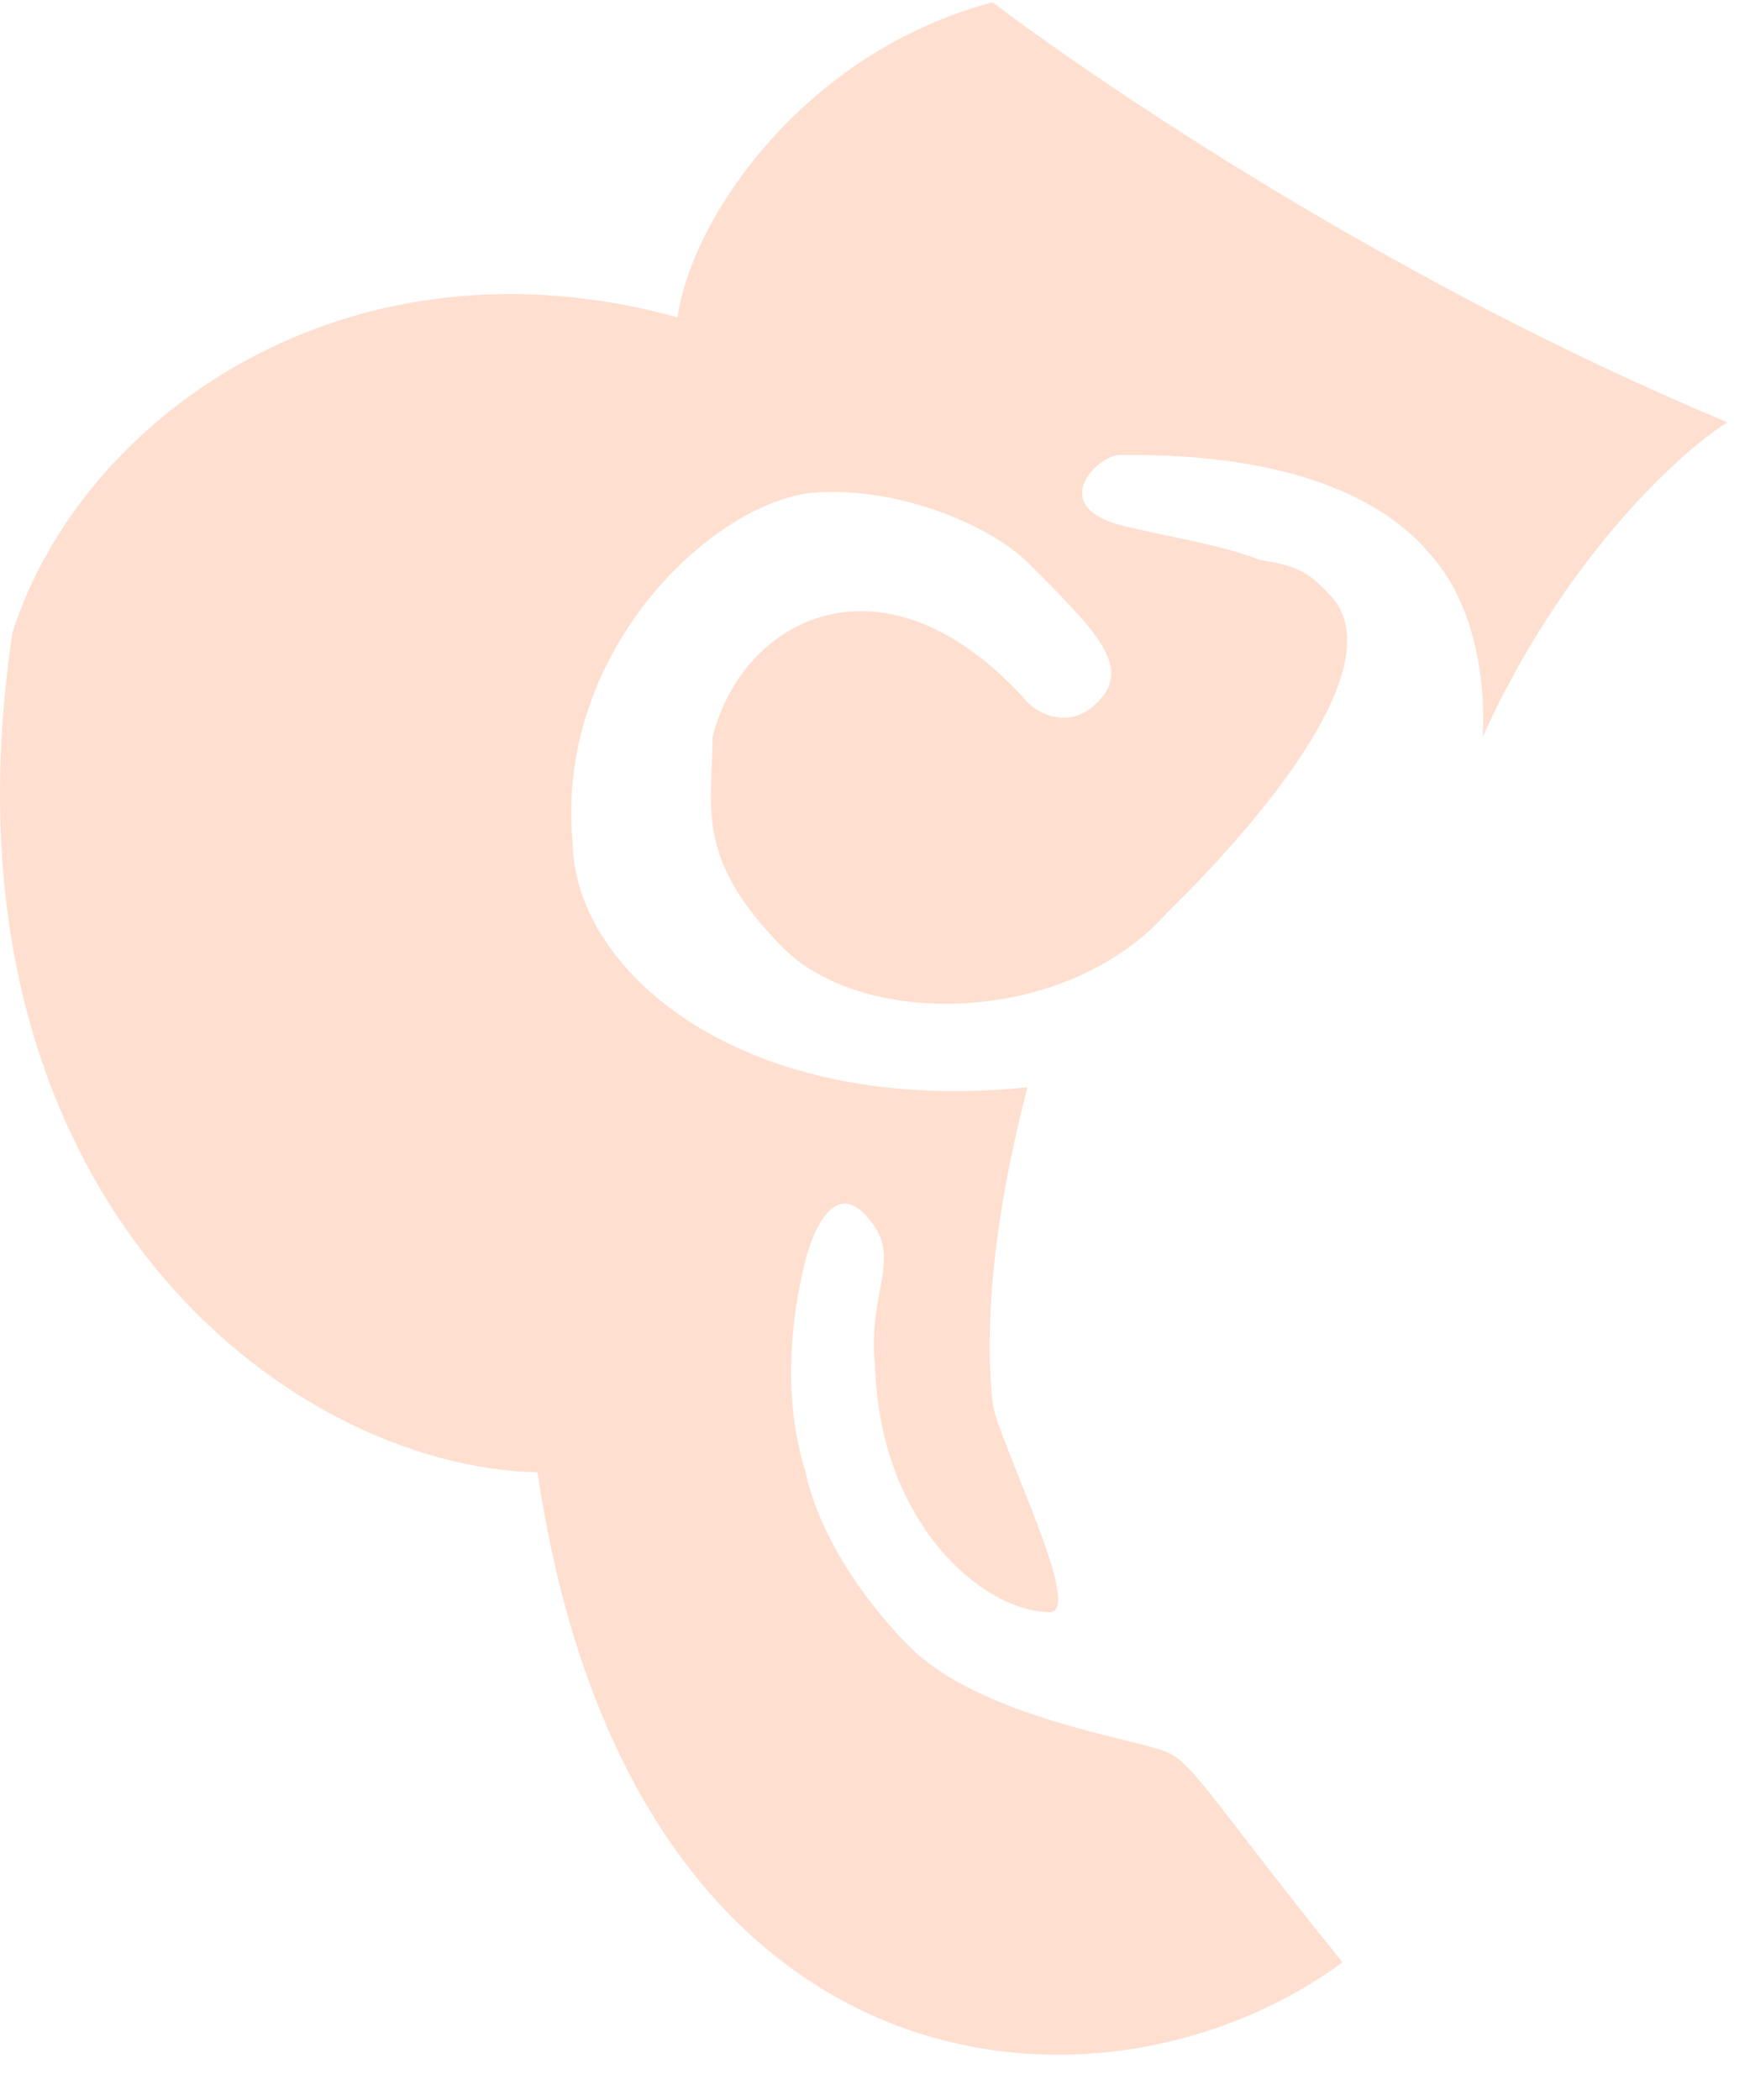 <svg width="25" height="30" fill="none" xmlns="http://www.w3.org/2000/svg">
    <path
        d="M.179 9.033c.981-3.068 4.77-5.802 9.5-4.5.203-1.436 1.825-3.793 4.5-4.5 1.535 1.158 5.7 4 10.5 6-.718.443-2.38 2.01-3.5 4.5 0 0 .142-1.536-.679-2.533-1.179-1.503-3.679-1.503-4.5-1.5-.321 0-1.037.718 0 1 .465.126 1.455.278 2 .5.585.083.736.223 1 .5.976 1.024-1.203 3.44-2.321 4.533-1.44 1.626-4.351 1.666-5.5.5-1.266-1.284-1-2-1-3 .421-1.707 2.471-2.782 4.5-.5.166.167.6.4 1 0 .5-.5 0-1-1-2-.5-.5-1.772-1.069-3-1-1.42.08-3.754 2.207-3.5 5 .032 1.88 2.466 3.917 6.5 3.5-.214.808-.682 2.801-.5 4.5.053.497 1.321 2.997.821 2.997-.946 0-2.434-1.252-2.5-3.53-.104-.954.335-1.472 0-1.97-.59-.877-.932.214-1 .5-.051.219-.42 1.62 0 2.97.238 1.107 1.036 2.067 1.5 2.53 1 1 3.218 1.31 3.679 1.503.372.157.738.821 2.5 3-3.484 2.558-10.172 1.981-11.5-7-3.58-.078-8.702-3.986-7.5-12z"
        fill="#ffdfd0" />
</svg>